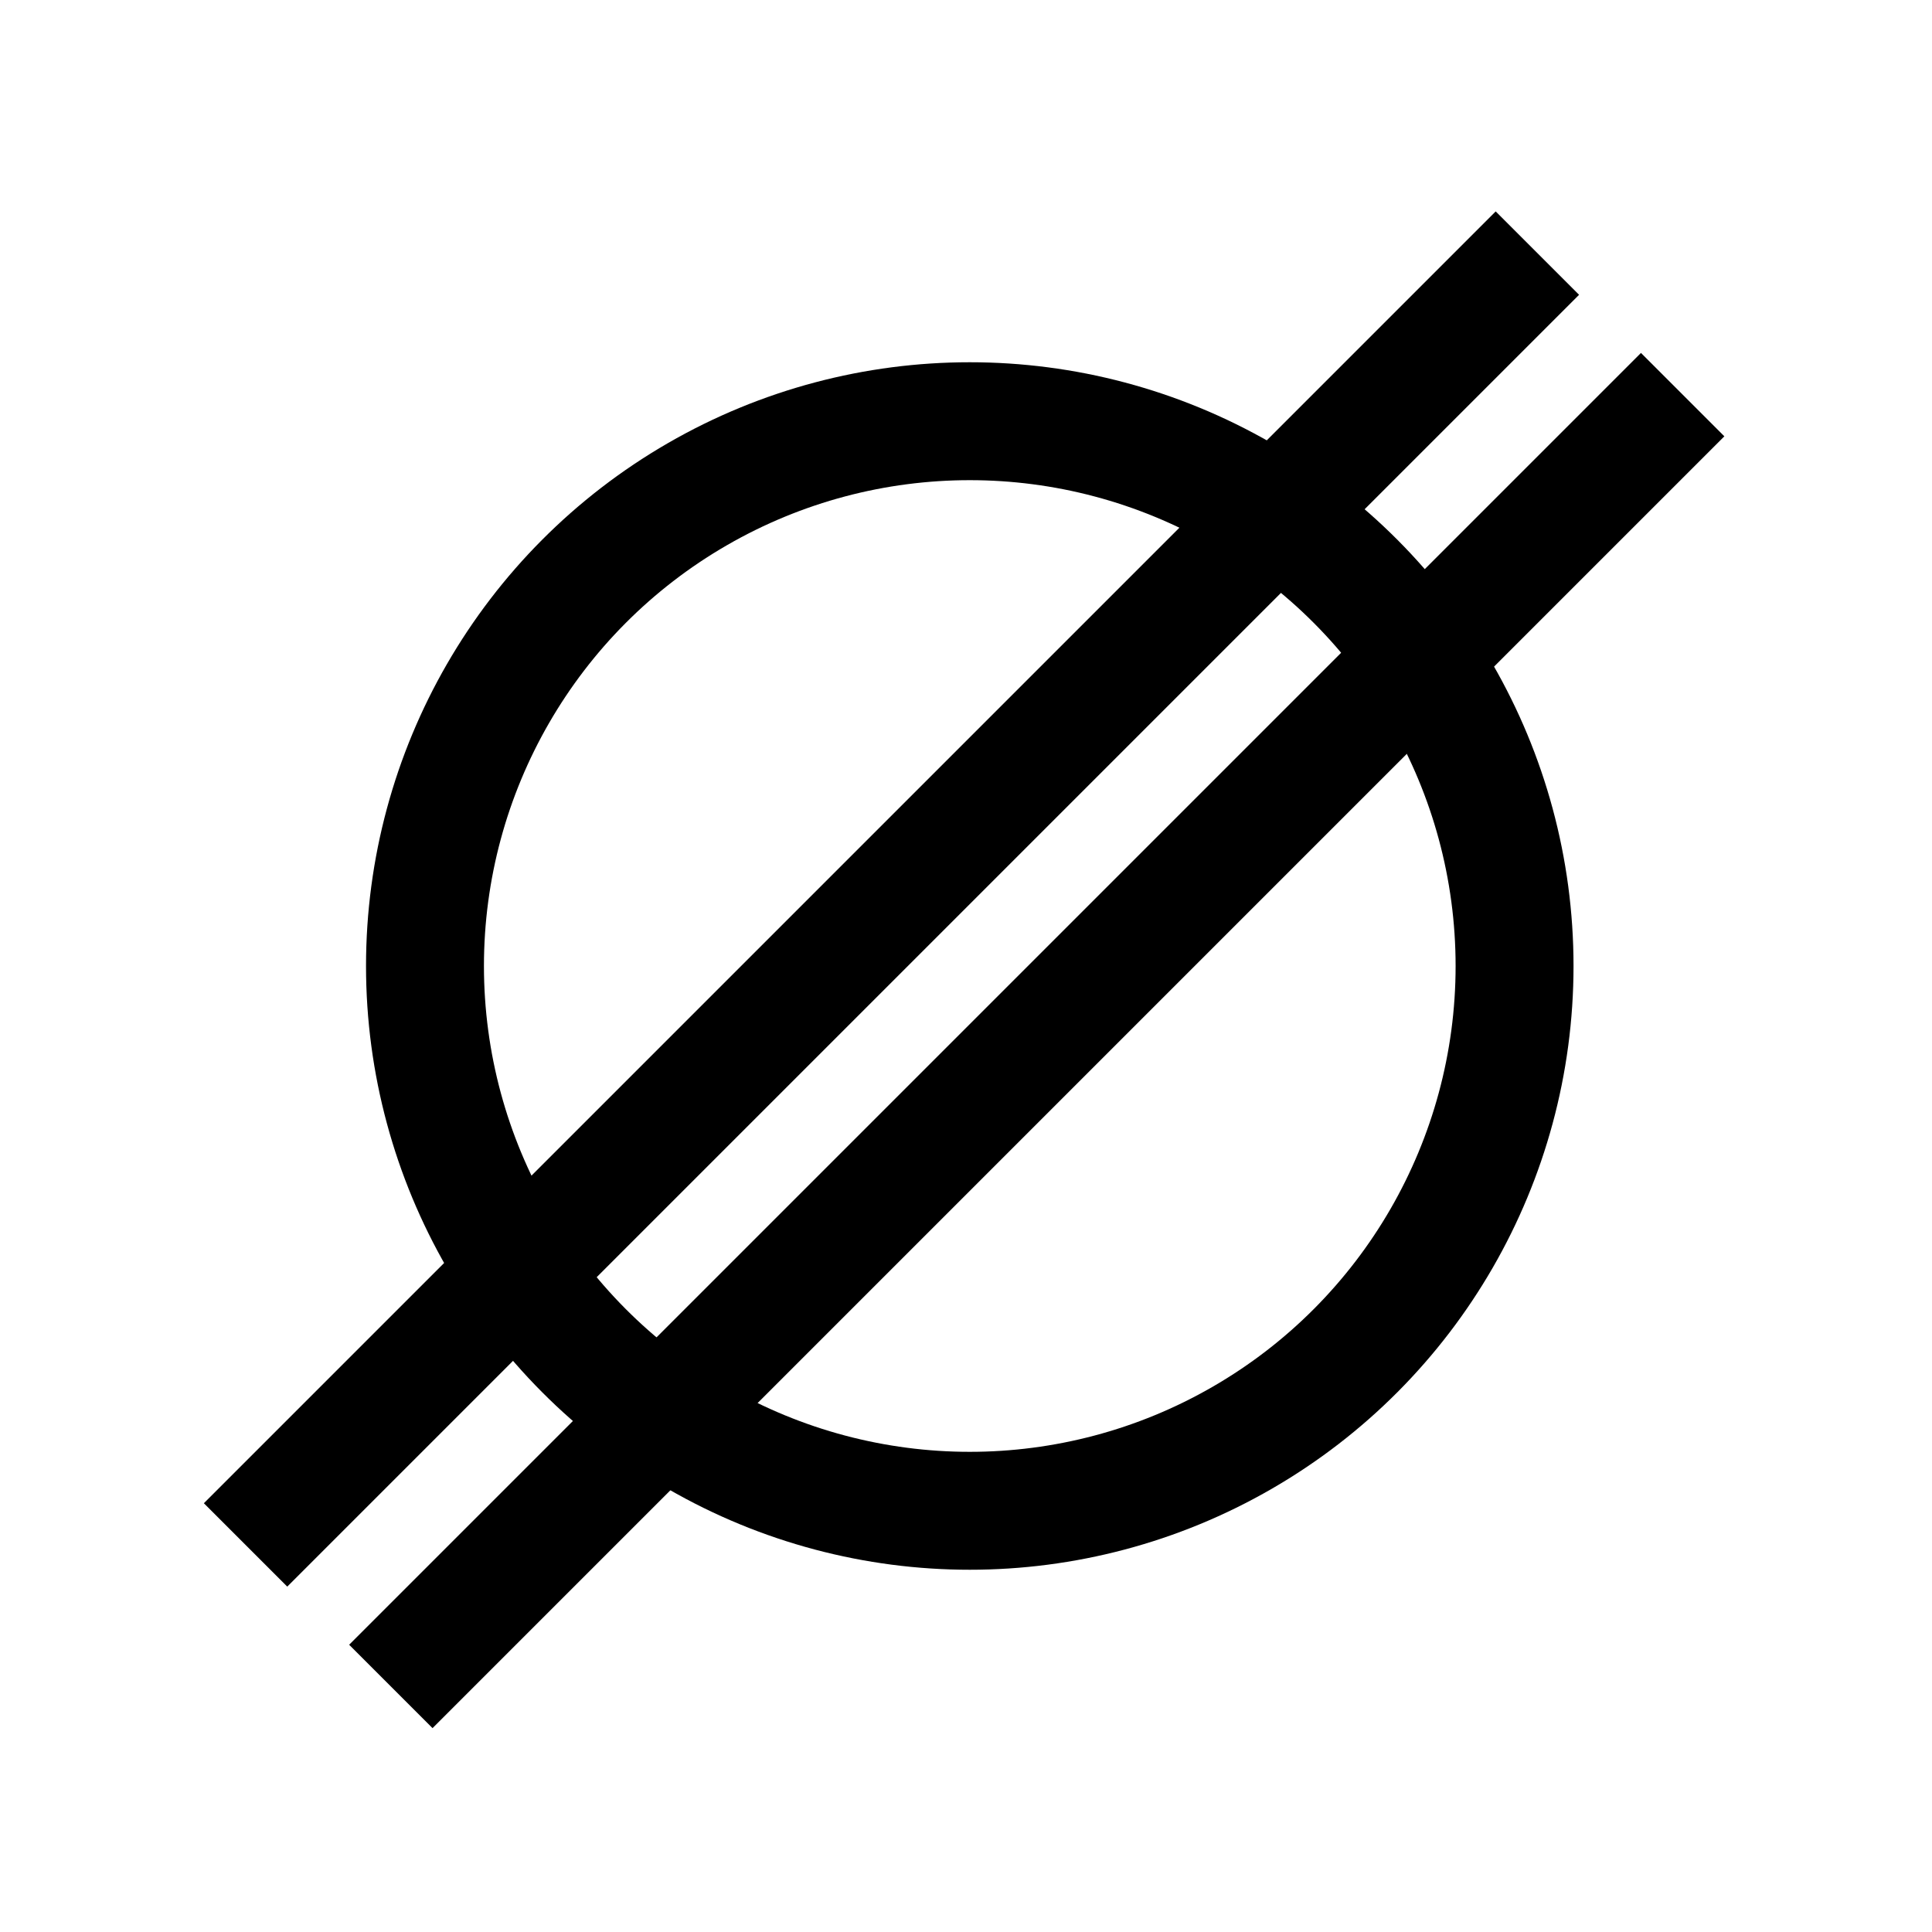 <?xml version="1.0" encoding="UTF-8"?>
<svg width="1024px" height="1024px" viewBox="0 0 1024 1024" version="1.1" xmlns="http://www.w3.org/2000/svg" xmlns:xlink="http://www.w3.org/1999/xlink">
    <style>
        circle, line {
            stroke: black;
        }
        @media (prefers-color-scheme: dark) {
            circle, line {
                stroke: white;
            }
        }
    </style>
    <g id="Logo" stroke="none" stroke-width="1" fill="none" fill-rule="evenodd">
        <circle stroke="#FFFFFF" stroke-width="62.5" cx="514" cy="512" r="288.75"></circle>
        <line x1="792.749" y1="156.251" x2="152.251" y2="796.749" id="Line" stroke="#FFFFFF" stroke-width="62.5" stroke-linecap="square"></line>
        <line x1="869.749" y1="231.251" x2="229.251" y2="871.749" id="Line-Copy" stroke="#FFFFFF" stroke-width="62.5" stroke-linecap="square"></line>
    </g>
</svg>